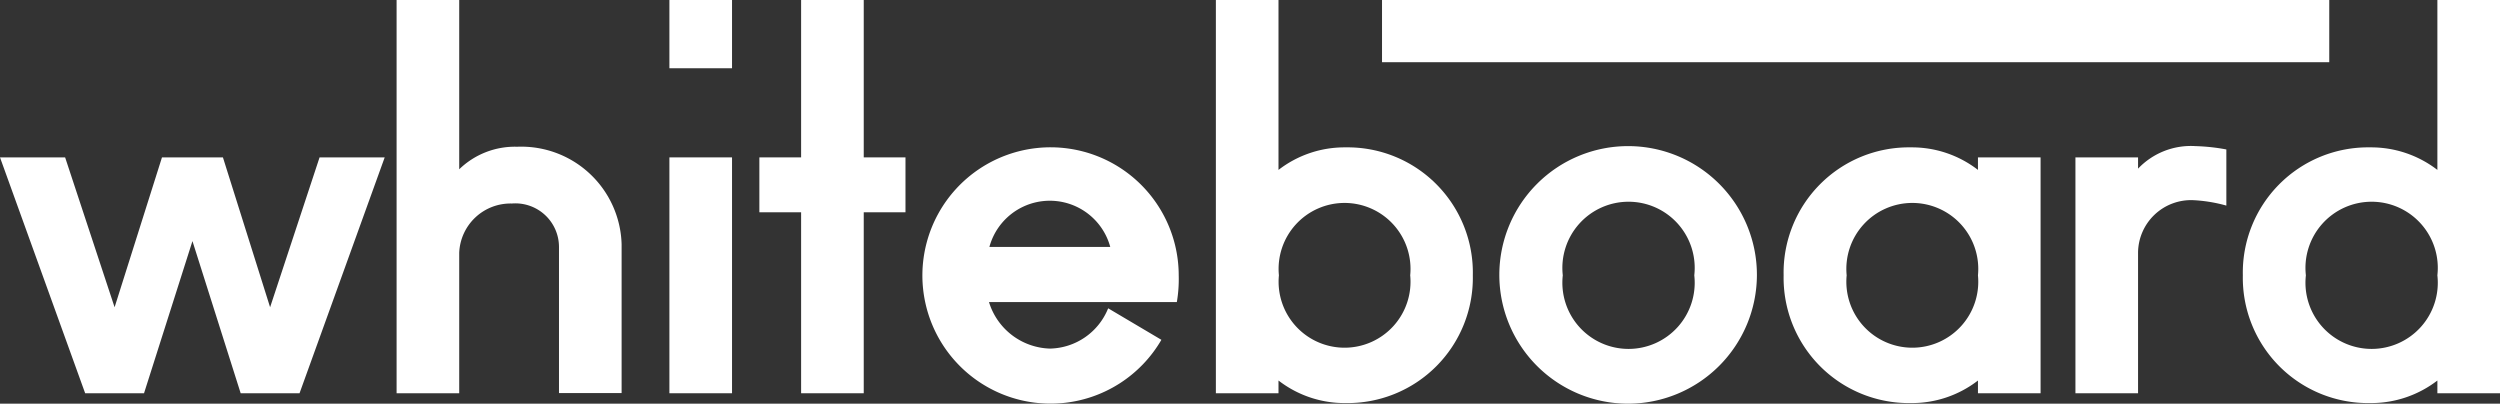 <svg id="Layer_1" data-name="Layer 1" xmlns="http://www.w3.org/2000/svg" viewBox="0 0 119.77 19.34"><rect x="0" y="0" width="119.77" height="19.34" fill="#333333" stroke="none"/><defs><style>.cls-1{fill:#fff;}</style></defs><title>logoWhite</title><path class="cls-1" d="M15.31,7.54l-2.37,7.18L10.68,7.54H7.76L5.49,14.72,3.12,7.54H0l4.08,11.3H6.9l2.32-7.29,2.31,7.29h2.82l4.08-11.3Z" transform="translate(0)"/><path class="cls-1" d="M29.78,11.7a4.81,4.81,0,0,0-5-4.67A3.83,3.83,0,0,0,22,8.11V0H19V18.84h3V12.11a2.46,2.46,0,0,1,2.52-2.36,2.09,2.09,0,0,1,2.26,2.08v7h3Z" transform="translate(0)"/><path class="cls-1" d="M35.07,0h-3V3.27h3Zm0,7.54h-3v11.3h3Z" transform="translate(0)"/><path class="cls-1" d="M43.38,7.54h-2V0h-3V7.54h-2v2.63h2v8.67h3V10.17h2Z" transform="translate(0)"/><path class="cls-1" d="M56.47,13.19a6.14,6.14,0,1,0-.83,3.09l-2.55-1.51A3.07,3.07,0,0,1,50.3,16.7a3.15,3.15,0,0,1-2.92-2.23h9A6.53,6.53,0,0,0,56.47,13.19ZM47.4,11.83a3,3,0,0,1,5.79,0Z" transform="translate(0)"/><path class="cls-1" d="M70.56,13.19a6,6,0,0,0-6.09-6.13,5.17,5.17,0,0,0-3.22,1.08V0h-3V18.84h3v-.61a5.17,5.17,0,0,0,3.22,1.08A6,6,0,0,0,70.56,13.19Zm-3,0a3.16,3.16,0,1,1-6.29,0,3.16,3.16,0,1,1,6.29,0Z" transform="translate(0)"/><path class="cls-1" d="M84.17,13.19A6.17,6.17,0,1,0,78,19.34,6.18,6.18,0,0,0,84.17,13.19Zm-3,0a3.17,3.17,0,1,1-6.3,0,3.17,3.17,0,1,1,6.3,0Z" transform="translate(0)"/><path class="cls-1" d="M97.76,7.54h-3v.6a5.17,5.17,0,0,0-3.22-1.08,6,6,0,0,0-6.09,6.13,6,6,0,0,0,6.09,6.12,5.17,5.17,0,0,0,3.22-1.08v.61h3Zm-3,5.65a3.16,3.16,0,1,1-6.29,0,3.16,3.16,0,1,1,6.29,0Z" transform="translate(0)"/><path class="cls-1" d="M106.66,7.16A9.45,9.45,0,0,0,105.18,7a3.49,3.49,0,0,0-2.75,1.08V7.54h-3v11.3h3V12.08a2.54,2.54,0,0,1,2.65-2.49,7.14,7.14,0,0,1,1.58.26Z" transform="translate(0)"/><path class="cls-1" d="M119.77,0h-3V8.14a5.2,5.2,0,0,0-3.23-1.08,6,6,0,0,0-6.09,6.13,6,6,0,0,0,6.09,6.12,5.2,5.2,0,0,0,3.23-1.08v.61h3Zm-3,13.19a3.17,3.17,0,1,1-6.3,0,3.17,3.17,0,1,1,6.3,0Z" transform="translate(0)"/><rect class="cls-1" x="66.21" width="45.38" height="2.98"/></svg>